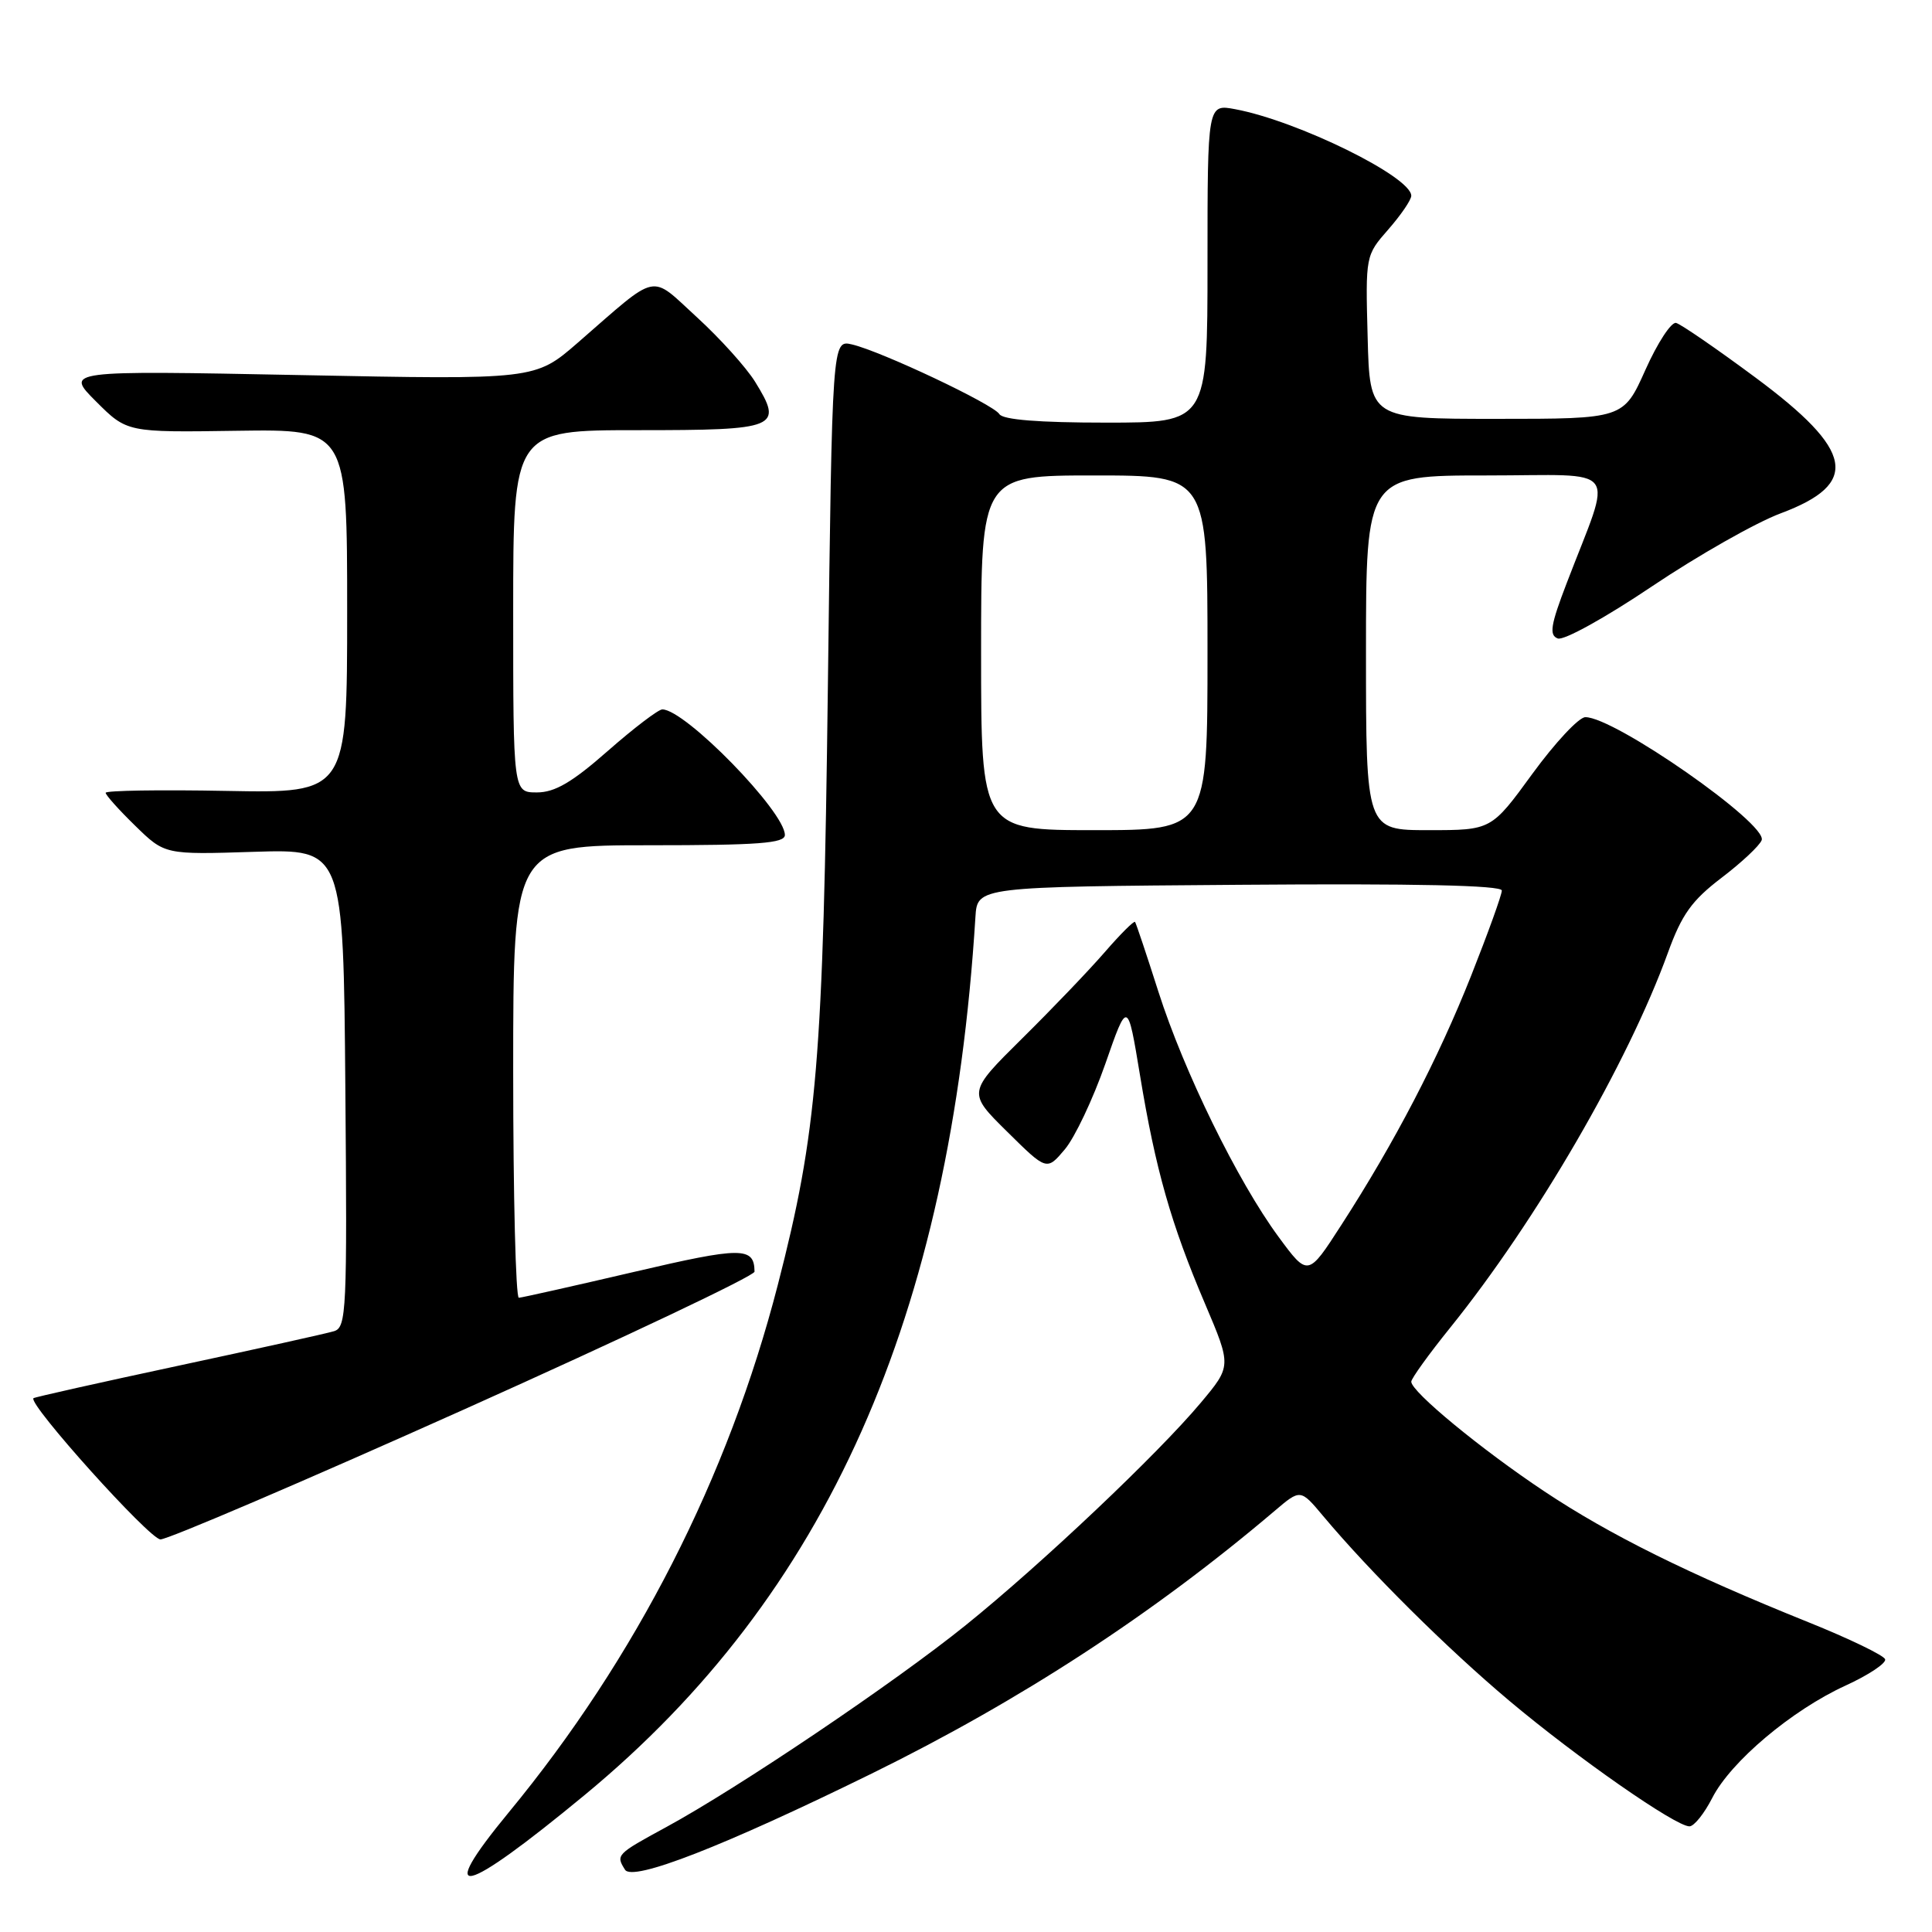 <?xml version="1.0" encoding="UTF-8" standalone="no"?>
<!DOCTYPE svg PUBLIC "-//W3C//DTD SVG 1.1//EN" "http://www.w3.org/Graphics/SVG/1.1/DTD/svg11.dtd" >
<svg xmlns="http://www.w3.org/2000/svg" xmlns:xlink="http://www.w3.org/1999/xlink" version="1.1" viewBox="0 0 256 256">
 <g >
 <path fill="currentColor"
d=" M 77.47 237.85 C 109.58 211.34 125.94 174.58 129.25 121.50 C 129.50 117.50 129.50 117.50 164.25 117.24 C 187.56 117.06 199.00 117.31 199.00 118.00 C 199.00 118.57 197.17 123.64 194.94 129.27 C 190.58 140.27 184.79 151.40 177.72 162.34 C 173.31 169.18 173.31 169.18 169.40 163.87 C 163.98 156.50 156.87 141.97 153.49 131.39 C 151.93 126.50 150.54 122.35 150.40 122.16 C 150.27 121.97 148.46 123.77 146.39 126.16 C 144.32 128.55 139.38 133.71 135.41 137.63 C 128.20 144.77 128.20 144.77 133.45 149.95 C 138.70 155.14 138.70 155.14 141.10 152.29 C 142.42 150.72 144.83 145.63 146.46 140.97 C 149.41 132.50 149.41 132.50 151.06 142.50 C 153.11 154.95 155.17 162.20 159.67 172.75 C 163.18 181.01 163.18 181.01 159.12 185.86 C 153.44 192.64 138.04 207.22 127.97 215.34 C 118.54 222.95 97.83 236.91 88.26 242.11 C 81.67 245.69 81.58 245.79 82.82 247.75 C 83.83 249.34 95.87 244.65 115.50 235.01 C 135.20 225.33 152.82 213.85 168.91 200.19 C 172.32 197.29 172.32 197.29 175.34 200.90 C 181.60 208.36 191.79 218.47 200.00 225.37 C 208.96 232.90 222.01 242.00 223.86 242.00 C 224.47 242.00 225.82 240.31 226.88 238.24 C 229.33 233.43 237.42 226.61 244.54 223.35 C 247.60 221.95 249.96 220.38 249.79 219.86 C 249.61 219.34 245.02 217.12 239.59 214.94 C 223.74 208.56 213.29 203.38 204.61 197.60 C 196.26 192.04 187.00 184.41 187.00 183.08 C 187.00 182.67 189.32 179.44 192.17 175.91 C 203.61 161.71 215.69 140.89 221.00 126.26 C 222.84 121.18 224.16 119.33 228.09 116.33 C 230.75 114.31 233.15 112.06 233.43 111.33 C 234.25 109.18 213.86 94.96 210.06 95.03 C 209.20 95.04 206.05 98.42 203.05 102.53 C 197.61 110.00 197.61 110.00 189.30 110.00 C 181.00 110.00 181.00 110.00 181.00 86.50 C 181.00 63.00 181.00 63.00 196.96 63.00 C 215.01 63.00 213.72 61.26 207.59 77.28 C 205.46 82.83 205.25 84.16 206.41 84.60 C 207.20 84.91 212.77 81.82 218.89 77.70 C 224.98 73.61 232.65 69.25 235.95 68.02 C 246.49 64.08 245.68 59.72 232.60 50.02 C 227.45 46.20 222.72 42.95 222.09 42.79 C 221.46 42.63 219.63 45.42 218.03 49.00 C 215.12 55.50 215.12 55.50 198.31 55.50 C 181.50 55.50 181.50 55.50 181.22 44.67 C 180.93 33.87 180.94 33.84 183.97 30.39 C 185.63 28.49 187.00 26.49 187.00 25.94 C 187.00 23.42 171.95 16.02 163.67 14.47 C 160.00 13.78 160.00 13.78 160.00 34.89 C 160.00 56.00 160.00 56.00 146.56 56.00 C 137.64 56.00 132.88 55.62 132.42 54.87 C 131.61 53.56 116.75 46.54 112.89 45.64 C 110.27 45.03 110.27 45.03 109.70 90.77 C 109.08 140.60 108.29 149.97 103.06 170.27 C 96.48 195.77 84.28 219.70 67.42 240.14 C 57.53 252.14 61.17 251.31 77.47 237.85 Z  M 61.51 186.75 C 82.67 177.26 99.99 169.05 99.98 168.50 C 99.94 165.19 98.31 165.19 83.99 168.54 C 76.02 170.40 69.16 171.94 68.75 171.96 C 68.34 171.98 68.00 158.50 68.00 142.00 C 68.00 112.00 68.00 112.00 86.00 112.00 C 100.51 112.00 104.00 111.74 104.00 110.64 C 104.00 107.54 90.79 94.00 87.76 94.00 C 87.24 94.00 83.99 96.47 80.54 99.50 C 75.80 103.67 73.52 105.00 71.14 105.00 C 68.00 105.00 68.00 105.00 68.00 81.00 C 68.00 57.00 68.00 57.00 84.53 57.00 C 103.10 57.00 103.83 56.70 100.05 50.58 C 98.87 48.68 95.41 44.84 92.36 42.05 C 86.01 36.25 87.45 35.94 76.56 45.41 C 70.91 50.32 70.91 50.32 39.77 49.70 C 8.62 49.09 8.62 49.09 12.72 53.19 C 16.83 57.30 16.83 57.30 31.41 57.08 C 46.00 56.87 46.00 56.87 46.00 80.98 C 46.00 105.10 46.00 105.10 30.00 104.80 C 21.20 104.63 14.00 104.75 14.00 105.05 C 14.00 105.35 15.76 107.32 17.92 109.42 C 21.84 113.25 21.84 113.25 33.67 112.87 C 45.50 112.50 45.50 112.50 45.76 144.18 C 46.01 173.71 45.91 175.89 44.26 176.39 C 43.29 176.69 33.98 178.75 23.57 180.98 C 13.16 183.21 4.54 185.14 4.43 185.27 C 3.72 186.06 19.82 203.96 21.26 203.98 C 22.23 203.99 40.34 196.24 61.51 186.75 Z  M 130.00 86.50 C 130.00 63.00 130.00 63.00 145.00 63.00 C 160.00 63.00 160.00 63.00 160.00 86.50 C 160.00 110.00 160.00 110.00 145.00 110.00 C 130.00 110.00 130.00 110.00 130.00 86.50 Z "/>
</g>
</svg>